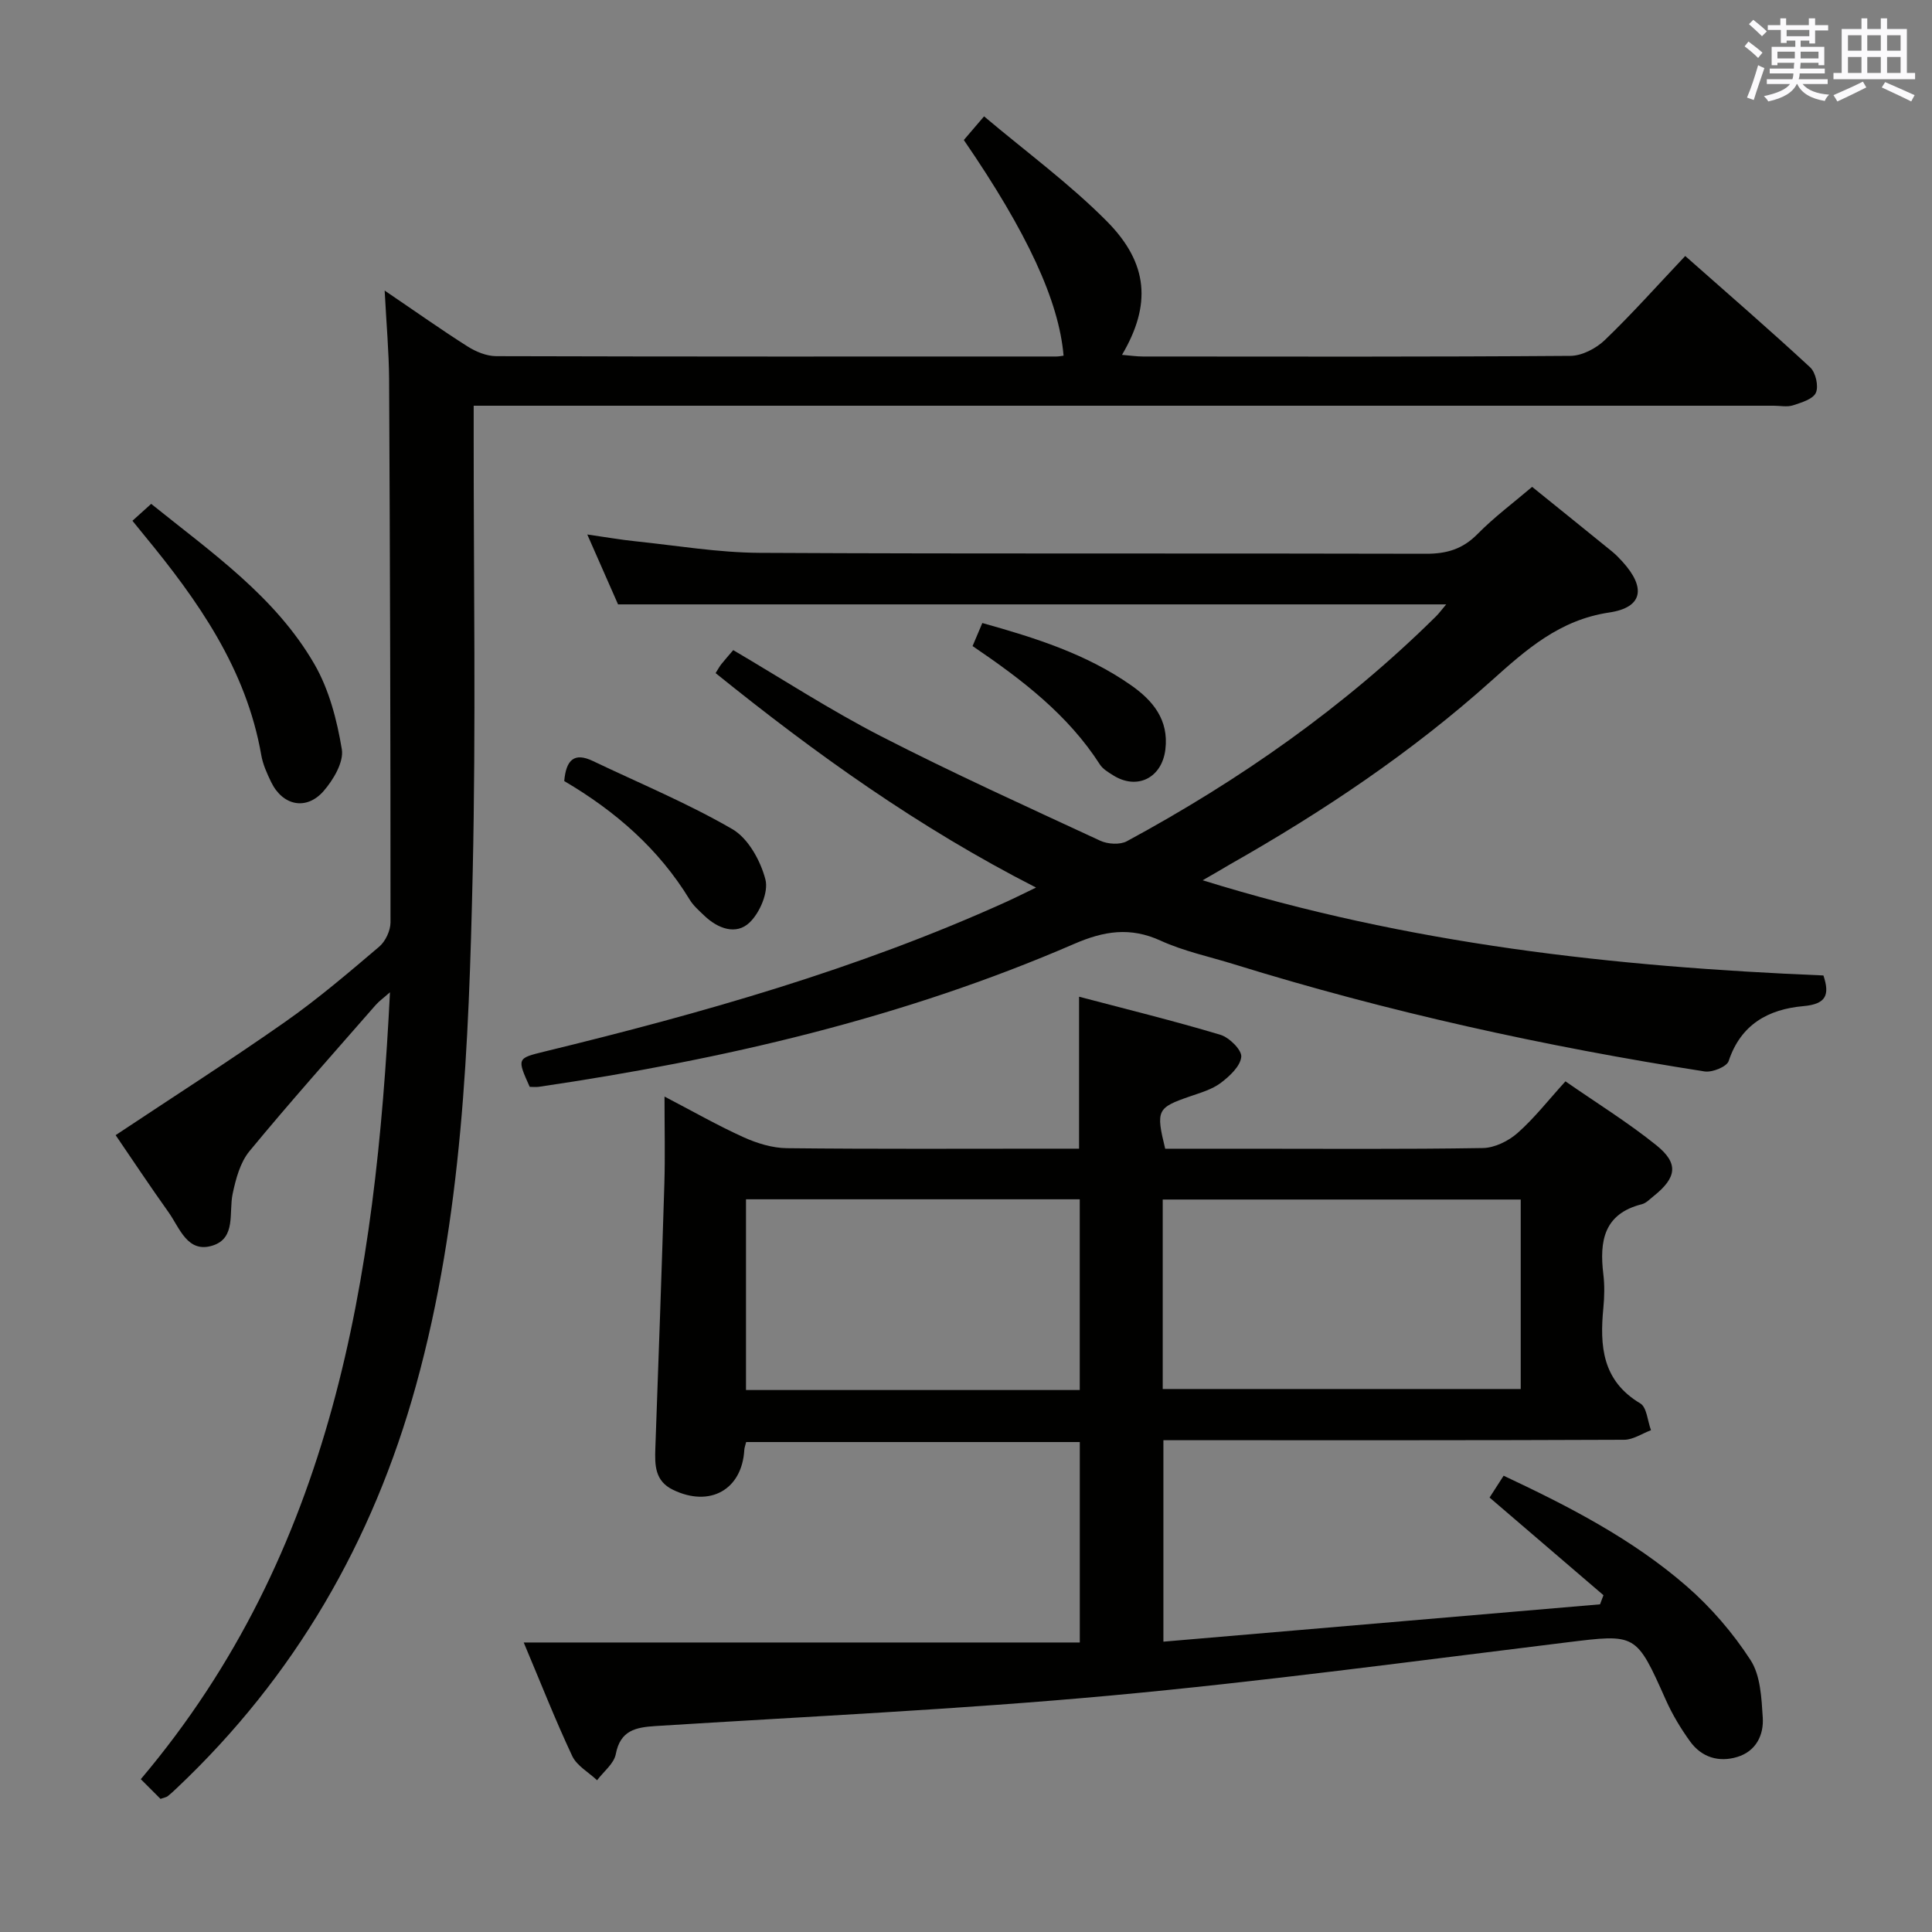 <svg enable-background="new 0 0 400 400" viewBox="0 0 400 400" xmlns="http://www.w3.org/2000/svg"><rect x="0" y="0" width="400" height="400" fill="#808080" stroke="none"/><g fill="#010100"><path d="m331.98 330.27c-7.78-6.67-15.56-13.34-23.58-20.22.88-1.36 1.75-2.72 2.91-4.52 13.56 6.37 26.67 13.13 37.87 22.86 5.06 4.4 9.61 9.69 13.25 15.31 2.07 3.19 2.27 7.85 2.53 11.9.24 3.65-1.43 7-5.28 8.16-3.83 1.16-7.38.08-9.76-3.21-1.93-2.67-3.67-5.56-5.01-8.56-6.2-13.9-6.11-13.72-20.64-11.94-31.48 3.86-62.93 8.11-94.5 11.01-31.28 2.87-62.69 4.32-94.05 6.3-4.09.26-7.29.88-8.23 5.82-.38 1.97-2.53 3.61-3.87 5.4-1.75-1.65-4.18-2.98-5.14-5-3.52-7.48-6.54-15.2-10.05-23.52h115.13c0-14.32 0-27.72 0-41.5-22.99 0-46.03 0-69.08 0-.16.68-.35 1.15-.38 1.62-.47 8.27-7.15 11.98-14.8 8.25-3.72-1.82-3.74-5.08-3.62-8.53.66-18.29 1.31-36.57 1.87-54.86.17-5.64.03-11.28.03-18.01 5.95 3.1 11.05 6.02 16.39 8.43 2.77 1.25 5.95 2.23 8.95 2.26 18.33.2 36.66.1 54.99.1h5.5c0-10.53 0-20.57 0-31.46 9.87 2.6 19.64 5 29.25 7.88 1.85.55 4.47 3.15 4.33 4.57-.19 1.95-2.42 4.02-4.25 5.4-1.8 1.35-4.16 2.02-6.35 2.78-6.82 2.35-7.11 2.84-5.15 10.84h16.28c16.5 0 33 .13 49.49-.14 2.44-.04 5.3-1.45 7.18-3.11 3.46-3.05 6.33-6.75 9.92-10.7 6.43 4.47 12.93 8.49 18.83 13.24 4.67 3.76 4.2 6.7-.56 10.51-.78.62-1.55 1.46-2.45 1.69-7.89 1.98-8.8 7.66-7.98 14.46.28 2.3.23 4.68.01 6.99-.77 7.9-.25 15.09 7.64 19.79 1.36.81 1.51 3.65 2.22 5.55-1.85.69-3.7 1.97-5.55 1.98-29.66.13-59.32.09-88.98.09-1.99 0-3.98 0-6.42 0v41.71c30.29-2.59 60.34-5.16 90.4-7.73.23-.63.47-1.26.71-1.89zm-17.13-81.92c-24.93 0-49.47 0-74.12 0v39.23h74.12c0-13.17 0-25.98 0-39.23zm-91.3 39.44c0-13.5 0-26.52 0-39.49-23.27 0-46.16 0-69.1 0v39.49z"/><path d="m79.64 60.16c6.49 4.4 11.74 8.13 17.17 11.57 1.72 1.09 3.93 2 5.91 2.01 38.67.11 77.33.08 116 .07.49 0 .99-.11 1.48-.17-.95-11.3-7.51-25.51-20.65-44.65 1.1-1.28 2.26-2.63 4.19-4.9 8.65 7.3 17.64 13.89 25.41 21.71 8.69 8.76 9.21 17.38 3.15 27.67 1.63.13 2.99.34 4.34.34 29.5.02 59 .09 88.5-.13 2.42-.02 5.33-1.55 7.14-3.29 5.62-5.4 10.81-11.24 16.63-17.39 8.81 7.79 17.47 15.28 25.86 23.05 1.15 1.06 1.79 3.9 1.19 5.26-.59 1.33-3 2.04-4.74 2.61-1.21.39-2.64.08-3.98.08-87.5 0-175 0-262.5 0-1.98 0-3.97 0-6.67 0v5.55c-.02 30.33.48 60.68-.2 91-.81 35.71-2.12 71.45-11.73 106.24-8.93 32.34-25.1 60.33-49.55 83.43-.6.57-1.21 1.14-1.86 1.66-.24.2-.61.24-1.5.56-1.18-1.18-2.54-2.54-4.08-4.08 39.85-47.15 48.61-103.7 51.59-162.92-1.28 1.14-2.24 1.81-2.99 2.67-8.76 10.03-17.64 19.97-26.11 30.24-1.92 2.33-2.82 5.74-3.47 8.8-.83 3.89.75 9.18-4.15 10.73-5.21 1.65-6.81-3.64-9.12-6.89-3.84-5.39-7.51-10.91-10.96-15.97 11.92-7.93 23.67-15.44 35.08-23.44 6.8-4.77 13.16-10.2 19.5-15.59 1.29-1.1 2.32-3.31 2.33-5 .01-37.5-.1-74.99-.29-112.49-.04-5.63-.55-11.27-.92-18.34z"/><path d="m249 182.25c42.66 13.25 85.25 17.92 128.52 19.71 1.33 4 .61 5.93-4.16 6.35-7.21.64-12.95 3.76-15.46 11.37-.39 1.18-3.41 2.4-4.99 2.15-33-5.16-65.56-12.31-97.48-22.21-5.07-1.57-10.35-2.68-15.14-4.87-6.3-2.88-11.74-2-17.91.68-35.44 15.36-72.72 23.98-110.8 29.58-.64.09-1.31.01-1.91.01-2.64-5.89-2.65-5.91 3.04-7.3 32.63-7.94 64.87-17.08 95.56-30.97 1.79-.81 3.55-1.7 6.23-2.99-24.37-12.44-45.72-27.76-66.34-44.4.49-.78.79-1.36 1.2-1.87.71-.9 1.49-1.76 2.45-2.89 10.22 6.01 20.12 12.45 30.57 17.82 14.91 7.66 30.2 14.58 45.41 21.64 1.55.72 4.08.88 5.51.11 23.38-12.65 45-27.77 63.96-46.51.69-.68 1.26-1.47 2.16-2.53-57.13 0-113.78 0-171.46 0-1.72-3.9-3.88-8.82-6.37-14.47 3.78.54 6.84 1.08 9.91 1.4 8.58.89 17.17 2.35 25.76 2.4 46 .24 91.99.06 137.99.19 4.29.01 7.59-.97 10.65-4.08 3.48-3.53 7.5-6.52 11.31-9.77 5.69 4.6 11.14 8.98 16.56 13.39.77.63 1.47 1.36 2.14 2.09 4.89 5.38 4.26 9.49-2.73 10.53-10.28 1.53-17.15 7.64-24.35 14.09-16.54 14.84-34.92 27.15-54.23 38.09-1.42.85-2.84 1.68-5.6 3.26z"/><path d="m27.42 107.82c1.25-1.13 2.44-2.2 3.88-3.5 12.59 10.14 25.72 19.22 33.79 33.18 3.04 5.26 4.68 11.58 5.68 17.63.44 2.65-1.76 6.34-3.78 8.66-3.58 4.09-8.5 3.01-10.86-1.89-.86-1.78-1.71-3.65-2.04-5.58-3.12-17.87-13.13-32.03-24.3-45.58-.63-.76-1.24-1.53-2.37-2.92z"/><path d="m116.82 161.71c.38-4.38 2.06-6 5.91-4.16 9.68 4.62 19.64 8.75 28.89 14.11 3.29 1.91 5.84 6.54 6.85 10.42.68 2.6-1.15 6.9-3.29 8.93-2.78 2.65-6.57 1.25-9.37-1.44-1.08-1.03-2.26-2.06-3.02-3.31-6.38-10.48-15.31-18.28-25.97-24.55z"/><path d="m201.36 133.76c.79-1.87 1.36-3.22 2.02-4.77 10.93 3.06 21.51 6.39 30.76 12.86 4.55 3.18 7.88 7.17 7.14 13.31-.71 5.92-5.88 8.5-10.86 5.33-.98-.62-2.09-1.27-2.69-2.2-6.62-10.31-16.11-17.57-26.37-24.53z"/></g><path d="m361.2 9.6.8-1c.9.7 1.9 1.4 2.9 2.3l-.9 1.1c-1-1-2-1.8-2.8-2.4zm.5 10.6c.9-2.1 1.6-4.3 2.3-6.7.4.2.8.4 1.3.6-.7 2.1-1.5 4.3-2.2 6.6zm.4-15.2.9-.9c1 .8 2 1.6 2.8 2.4l-1 1c-.9-.9-1.8-1.7-2.7-2.5zm12.5-1.2h1.2v1.4h2.7v1.1h-2.7v2.7h-1.2v-.6h-1.8v1.3h4.9v3.8h-1.2v-.5h-3.7c0 .4-.1.9-.1 1.2h5.1v1h-5.2c0 .5-.1.9-.2 1.2h6v1h-5.2c1.1 1.3 2.9 2 5.5 2.2-.4.4-.7.8-.9 1.3-2.9-.5-4.8-1.6-5.7-3.5h-.1c-.8 1.7-2.7 2.9-5.9 3.6-.2-.4-.6-.8-.9-1.1 2.8-.6 4.6-1.4 5.4-2.5h-4.8v-1h5.3c.1-.3.2-.7.2-1.2h-4.9v-1h5c0-.4 0-.8.1-1.2h-3.5v.5h-1.2v-3.8h4.9v-1.3h-1.8v.5h-1.2v-2.7h-2.7v-1h2.6v-1.4h1.2v1.4h4.7v-1.4zm-6.6 8.3h3.6c0-.4 0-.9 0-1.4h-3.6zm1.9-4.6h4.7v-1.3h-4.7zm6.6 3.2h-3.7v1.4h3.7z" fill="#fbfafc"/><path d="m385.3 3.8h1.3v2.2h2.8v-2.2h1.3v2.2h4.1v9.1h1.7v1.3h-16.9v-1.3h1.7v-9.1h4.1v-2.2zm.4 13.1.7 1.2c-1.8.9-3.8 1.9-6 2.9-.2-.4-.5-.8-.8-1.3 2.3-1 4.3-1.9 6.1-2.8zm-3.1-6.4h2.8v-3.2h-2.8zm0 4.6h2.8v-3.3h-2.8zm4-4.6h2.8v-3.2h-2.8zm0 4.6h2.8v-3.3h-2.8zm3.7 1.9c2.1.9 4.1 1.8 6.1 2.7l-.7 1.3c-2.2-1.1-4.2-2-6.1-2.9zm3.2-9.7h-2.8v3.2h2.8zm-2.8 7.8h2.8v-3.3h-2.8z" fill="#fbfafc"/></svg>